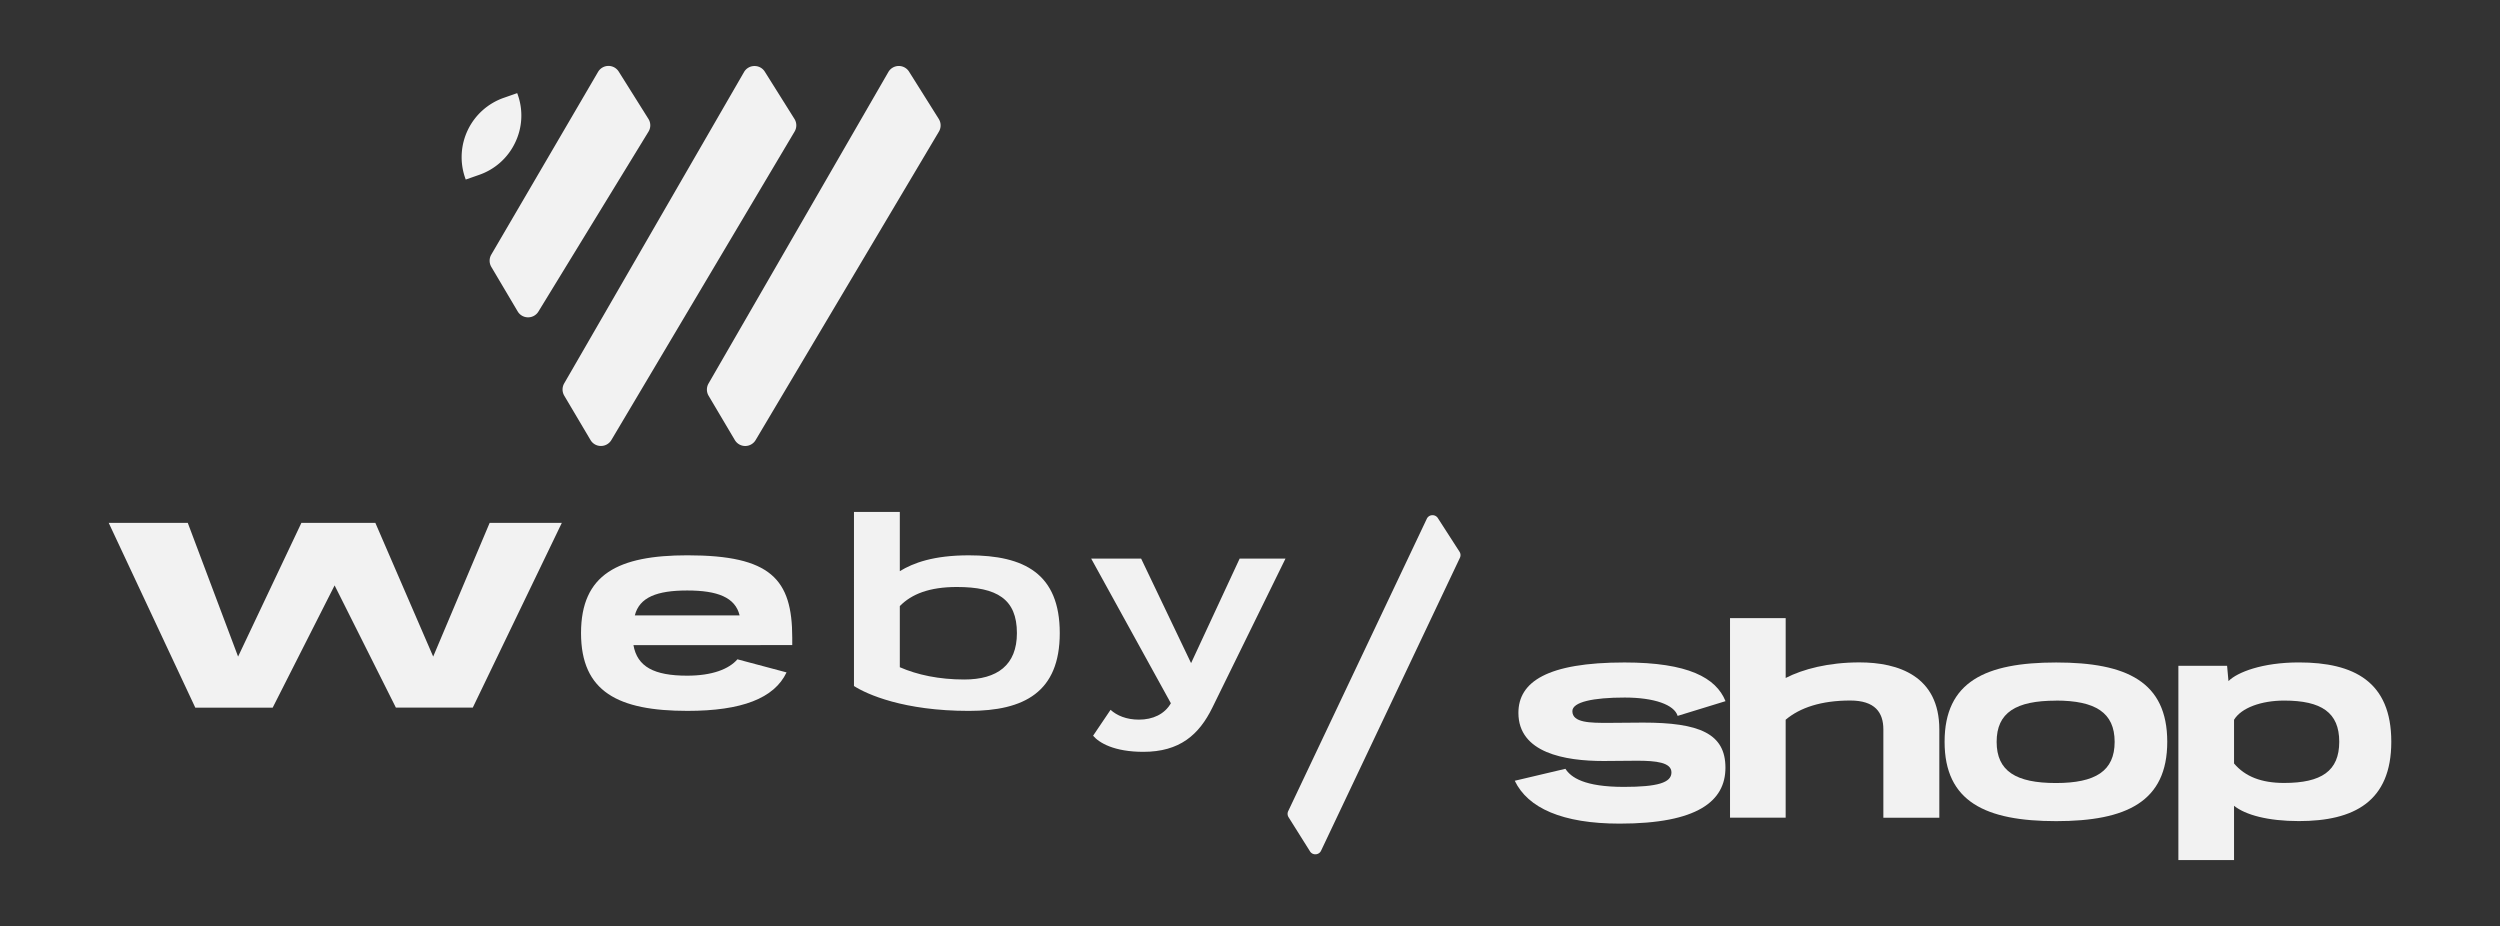 <svg id="Camada_1" data-name="Camada 1" xmlns="http://www.w3.org/2000/svg" viewBox="0 0 1908.94 707.05"><rect x="0" y="0" width="1908.94" height="707.05" fill="#333333" stroke="none"/><defs><style>.cls-1{fill:#f2f2f2;}</style></defs><path class="cls-1" d="M1281,546.63c-2.56-8.51-17.86-14-40.38-14-24.23,0-40,3.4-40,10.41,0,8.93,13.81,8.93,27.2,8.93,9.14,0,19.13-.21,26.78-.21,42.93,0,62.91,8.29,62.91,34.43,0,25.5-21.25,42.71-80.76,42.71-43.78,0-70.13-11.9-80.12-32.73l38.68-9.13c4.25,6.58,14.45,13.81,44.63,13.81,25.71,0,36.34-3.19,36.34-11.05,0-7.65-11.69-8.93-26.35-8.93-7.65,0-16.37.21-25.51.21-29.54,0-65-6.16-65-36.76,0-23.59,21.89-38.47,81-38.47,48.67,0,69.92,11.69,77.15,29.54Z"/><path class="cls-1" d="M1438.09,624.41V557c0-13-6.38-22.1-25.29-22.1-22.32,0-38.47,5.52-49.31,14.66v74.81H1321V472h42.5v45.69c13.18-6.8,32.73-11.9,56.32-11.9,29.75,0,61,10.42,61,51.22v67.37Z"/><path class="cls-1" d="M1570.06,627c-54,0-85.22-14.88-85.22-60.57,0-45.9,31.24-60.57,85.22-60.57,53.77,0,84.8,14.67,84.8,60.57C1654.86,612.08,1623.83,627,1570.06,627Zm-.21-92c-30.6,0-45.27,9.14-45.27,31.45s14.67,31.45,45.27,31.45c30.18,0,44.84-9.13,44.84-31.45S1600,534.94,1569.85,534.94Z"/><path class="cls-1" d="M1663.36,656.71V508.37h37.19l1.06,11.69c6.8-6.8,25.93-14.24,53.77-14.24,42.08,0,70.56,14.67,70.56,60.57,0,45.69-28.48,60.57-70.56,60.57-23.59,0-40.81-4.68-49.52-11.69v41.44Zm42.5-73.74c8.5,10,20.83,14.87,38.25,14.87,28.48,0,42.08-9.13,42.08-31.45s-13.6-31.45-42.08-31.45c-17.42,0-32.72,5.52-38.25,14.66Z"/><path class="cls-1" d="M495.18,100.52,411.13,237.89a9.18,9.18,0,0,1-7.88,4.42h-.09a9.18,9.18,0,0,1-7.88-4.53l-20.13-34a9.25,9.25,0,0,1,0-9.4l81.5-139.46a9.23,9.23,0,0,1,15.8-.25l22.67,36.12A9.18,9.18,0,0,1,495.18,100.52Z"/><path class="cls-1" d="M606.71,100.5,466.83,336a9.26,9.26,0,0,1-8,4.53,9.14,9.14,0,0,1-7.94-4.56l-20.05-33.86a9.31,9.31,0,0,1-.05-9.34L568.13,55A9.15,9.15,0,0,1,576,50.42h.17A9.14,9.14,0,0,1,584,54.75l22.65,36.1A9.23,9.23,0,0,1,606.71,100.5Z"/><path class="cls-1" d="M716.93,100.5,577,336a9.23,9.23,0,0,1-15.91,0l-20.05-33.86a9.28,9.28,0,0,1,0-9.34L678.32,55a9.23,9.23,0,0,1,15.82-.28l22.68,36.1A9.3,9.3,0,0,1,716.93,100.5Z"/><path class="cls-1" d="M393.27,109.08a47.64,47.64,0,0,1-27.41,24.44l-10.23,3.58-.47-1.32a48,48,0,0,1,29.52-61.09l10.23-3.58.48,1.31A47.58,47.58,0,0,1,393.27,109.08Z"/><path class="cls-1" d="M302.29,540.32,255.5,447l-47.3,93.37H149.13L83,399.23h60.37L181.8,501.35l48.35-102.12H286.6l44.17,102.12L373.9,399.23H429l-68,141.09Z"/><path class="cls-1" d="M483.68,492.59c2.91,16.47,15.63,23.34,41.05,23.34,19,0,31.89-5,38.35-12.5l37.51,10c-9.38,19.79-34.18,29.38-75.65,29.38-52.93,0-81.28-14.59-81.28-59.4,0-45,28.35-59.39,81.28-59.39,63.56,0,80,18.13,80,62.94v5.62Zm81.06-22.71c-3.33-13.76-16.88-19-40-19s-36.47,5.2-40,19Z"/><path class="cls-1" d="M652.08,390.89h35v45.23c10.22-6.25,25.64-12.09,52.73-12.09,42.31,0,69.4,14,69.4,59.39,0,45-27.09,59.4-69.4,59.4-49.81,0-77.94-12.71-87.74-19Zm35,118.58c13.34,5.84,30,9.38,49.19,9.38,25.21,0,40.22-11,40.22-35.43,0-26-15.22-35.21-45.85-35.21-21,0-34.59,5.41-43.56,14.58Z"/><path class="cls-1" d="M833.2,426.53h38.14l38.14,79.82,37.09-79.82h35L925.73,540.32c-10.21,20.84-25,33.76-52.72,33.76-22.3,0-33.76-6.88-38.35-12.3L848,542c4.79,4.37,12.08,7.5,21.67,7.5,10.63,0,19.59-4.17,24.38-12.51Z"/><path class="cls-1" d="M1114.75,425.93l-106,223.62a4.79,4.79,0,0,1-4.1,2.77h-.29a4.71,4.71,0,0,1-4.1-2.28L983.91,624a4.85,4.85,0,0,1-.27-4.64l105.81-223.19a4.73,4.73,0,0,1,4.06-2.77,4.8,4.8,0,0,1,4.4,2.2l16.54,25.68A4.76,4.76,0,0,1,1114.75,425.93Z"/></svg>